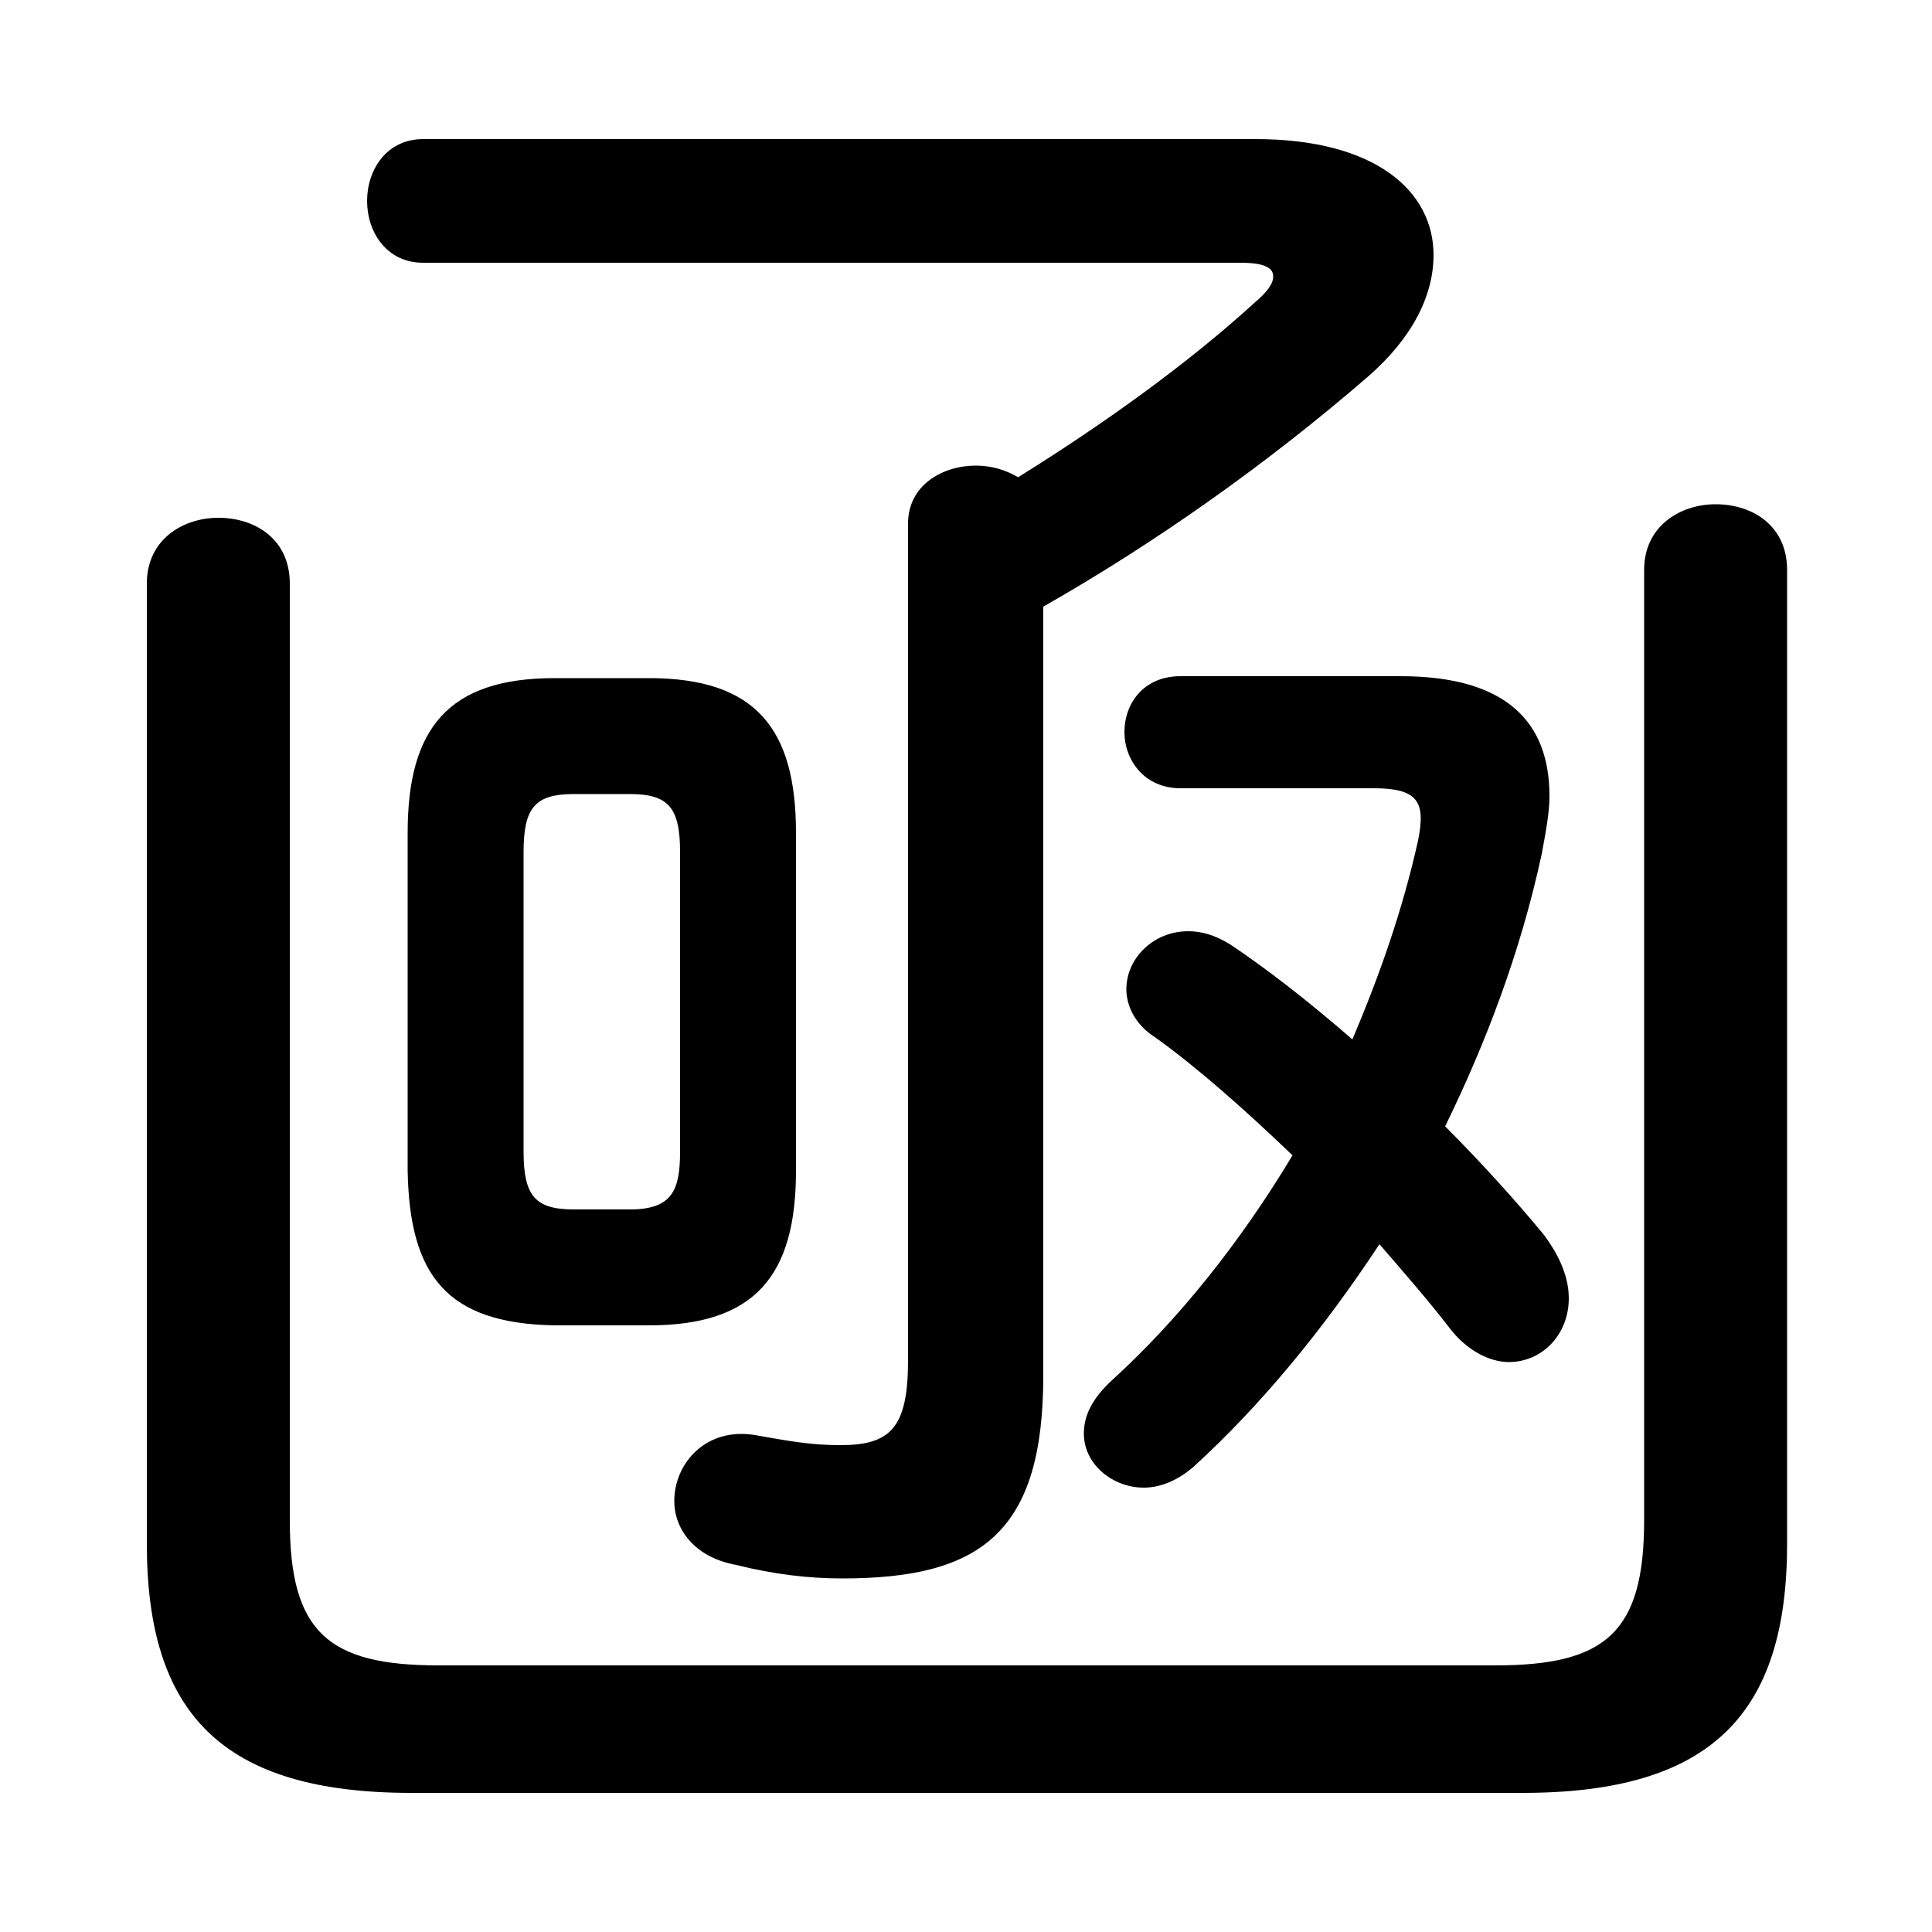 <svg xmlns="http://www.w3.org/2000/svg" viewBox="0 -44.0 50.0 50.0">
    <rect x="0" y="-44.0" width="50.0" height="50.0" fill="#808080" stroke="none"/>
    <g transform="scale(1, -1)">
        <!-- ボディの枠 -->
        <rect x="0" y="-6.0" width="50.0" height="50.0"
            stroke="white" fill="white"/>
        <!-- グリフ座標系の原点 -->
        <circle cx="0" cy="0" r="5" fill="white"/>
        <!-- グリフのアウトライン -->
        <g style="fill:black;stroke:#000000;stroke-width:0;stroke-linecap:round;stroke-linejoin:round;">
        <path d="M 16.8 9.7 C 19.55 9.7 20.6 11.0 20.6 13.7 L 20.6 22.45 C 20.6 25.15 19.55 26.45 16.8 26.45 L 14.35 26.45 C 11.6 26.45 10.55 25.15 10.55 22.45 L 10.55 13.7 C 10.6 11.0 11.55 9.75 14.35 9.7 Z M 14.85 12.7 C 13.85 12.7 13.55 13.05 13.55 14.2 L 13.55 21.95 C 13.55 23.1 13.85 23.45 14.85 23.45 L 16.3 23.45 C 17.3 23.45 17.6 23.1 17.6 21.95 L 17.6 14.2 C 17.6 13.2 17.4 12.7 16.3 12.7 Z M 23.5 8.8 C 23.5 7.05 23.05 6.6 21.75 6.6 C 21.0 6.6 20.45 6.7 19.6 6.85 C 18.3 7.1 17.45 6.15 17.45 5.15 C 17.45 4.45 17.95 3.7 19.05 3.5 C 20.05 3.25 20.95 3.15 21.8 3.15 C 25.4 3.15 27.0 4.35 27.0 8.4 L 27.0 28.3 C 29.9 29.95 32.8 32.0 35.4 34.25 C 36.55 35.25 37.1 36.35 37.1 37.4 C 37.1 39.05 35.6 40.4 32.5 40.4 L 10.95 40.4 C 10.0 40.4 9.5 39.6 9.5 38.8 C 9.5 38.0 10.0 37.2 10.95 37.2 L 32.1 37.2 C 32.65 37.2 32.95 37.1 32.95 36.85 C 32.95 36.65 32.8 36.45 32.45 36.15 C 30.75 34.6 28.6 33.05 26.35 31.65 C 26.0 31.85 25.65 31.95 25.25 31.95 C 24.4 31.95 23.5 31.45 23.5 30.45 Z M 30.55 26.5 C 29.6 26.5 29.1 25.8 29.1 25.05 C 29.1 24.35 29.6 23.6 30.55 23.6 L 35.55 23.6 C 36.7 23.6 36.9 23.25 36.7 22.25 C 36.3 20.45 35.7 18.75 35.0 17.1 C 33.85 18.1 32.75 18.95 31.85 19.55 C 31.45 19.8 31.1 19.9 30.75 19.9 C 29.85 19.9 29.15 19.2 29.15 18.4 C 29.15 18.0 29.35 17.5 29.9 17.15 C 30.95 16.4 32.2 15.3 33.45 14.1 C 32.1 11.85 30.5 9.85 28.8 8.3 C 28.25 7.8 28.05 7.35 28.05 6.9 C 28.05 6.1 28.8 5.5 29.6 5.5 C 30.05 5.5 30.5 5.7 30.9 6.05 C 32.65 7.65 34.25 9.6 35.7 11.8 C 36.35 11.05 37.0 10.3 37.5 9.65 C 37.95 9.05 38.55 8.75 39.05 8.75 C 39.9 8.75 40.6 9.45 40.6 10.4 C 40.6 10.9 40.4 11.45 39.95 12.05 C 39.25 12.9 38.35 13.9 37.4 14.85 C 38.45 17.0 39.35 19.35 39.9 21.9 C 40.0 22.45 40.1 22.95 40.1 23.4 C 40.1 25.3 39.0 26.5 36.25 26.5 Z M 7.5 28.9 C 7.5 30.05 6.6 30.6 5.65 30.6 C 4.75 30.6 3.8 30.05 3.8 28.9 L 3.8 4.05 C 3.8 -0.35 5.75 -2.4 10.65 -2.4 L 39.4 -2.4 C 44.3 -2.4 46.25 -0.35 46.25 4.05 L 46.25 29.25 C 46.25 30.4 45.35 30.95 44.4 30.95 C 43.5 30.95 42.55 30.4 42.55 29.25 L 42.55 4.65 C 42.55 1.75 41.55 0.9 38.7 0.9 L 11.35 0.9 C 8.5 0.9 7.5 1.75 7.5 4.65 Z"/>
    </g>
    </g>
</svg>
